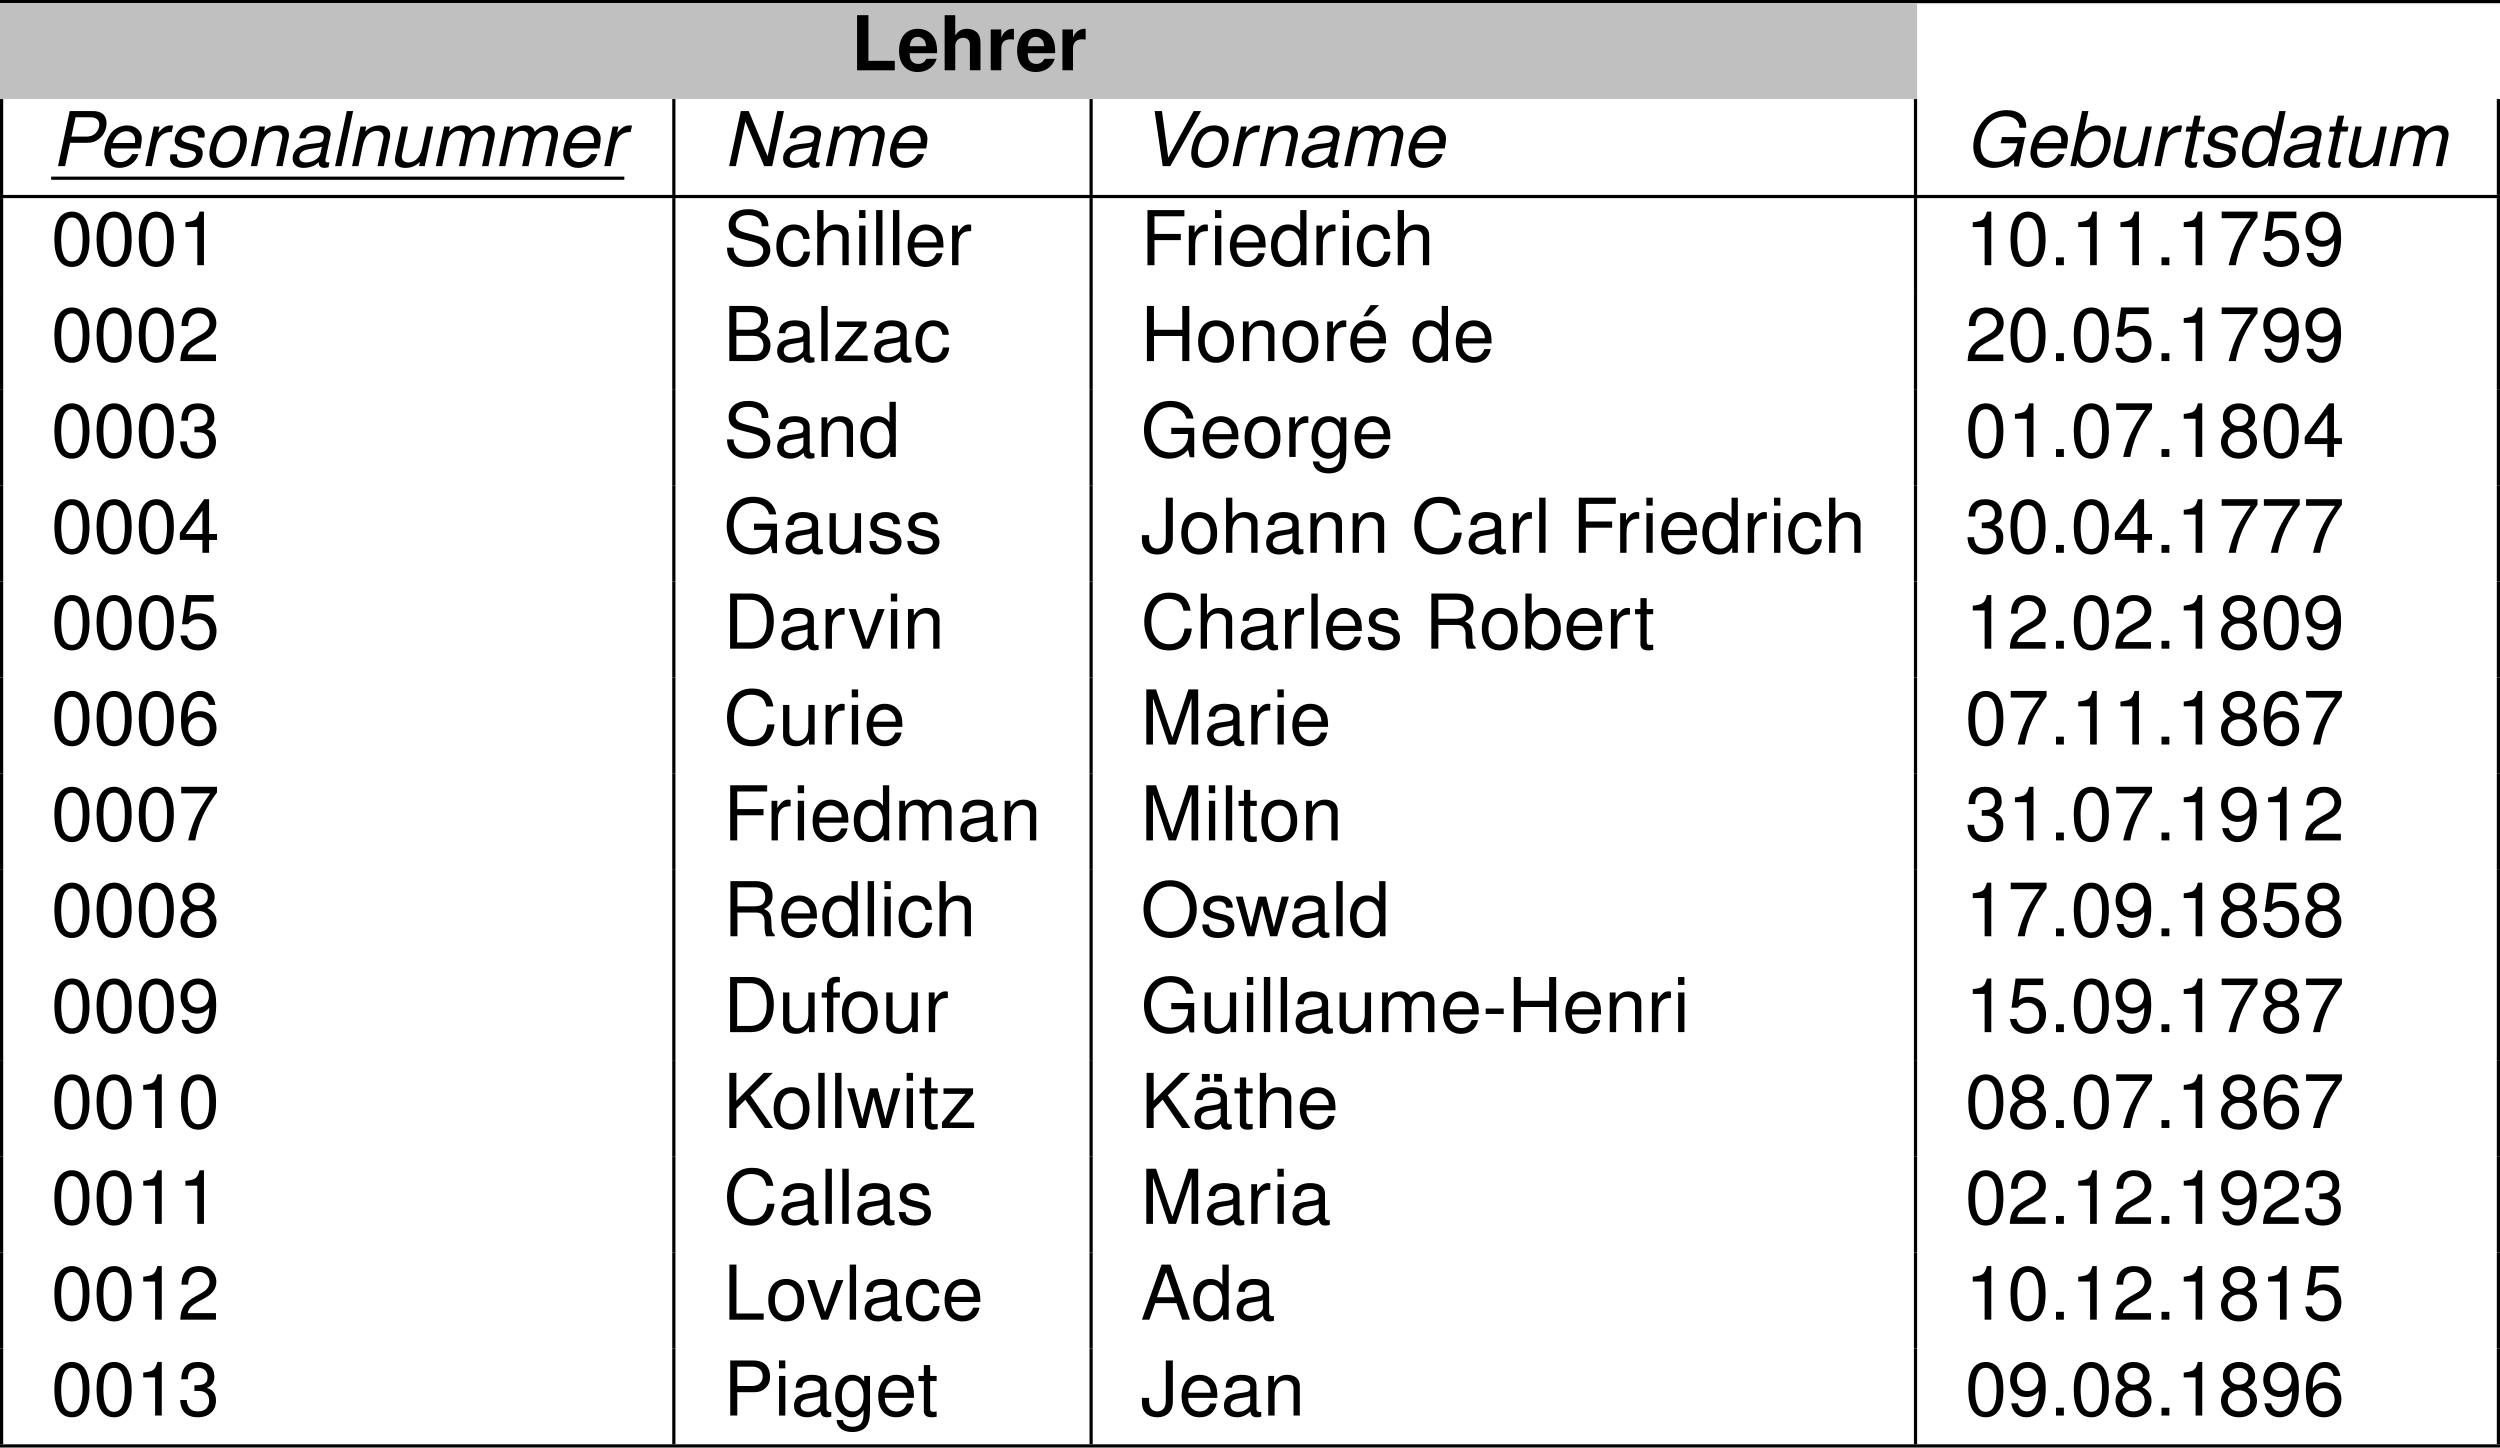 <?xml version='1.0' encoding='UTF-8'?>
<!-- This file was generated by dvisvgm 3.2.2 -->
<svg version='1.1' xmlns='http://www.w3.org/2000/svg' xmlns:xlink='http://www.w3.org/1999/xlink' width='311.782pt' height='180.523pt' viewBox='-72 -72 311.782 180.523'>
<defs>
<path id='g3-76' d='M2.169-6.874H.754V0H5.459V-1.179H2.169V-6.874Z'/>
<path id='g3-101' d='M4.941-2.131C4.95-2.244 4.95-2.291 4.95-2.357C4.95-2.866 4.875-3.338 4.752-3.696C4.413-4.62 3.592-5.177 2.565-5.177C1.103-5.177 .207-4.121 .207-2.414C.207-.783 1.094 .217 2.536 .217C3.677 .217 4.601-.434 4.894-1.433H3.592C3.432-1.028 3.064-.792 2.584-.792C2.206-.792 1.905-.952 1.716-1.235C1.594-1.424 1.546-1.65 1.528-2.131H4.941ZM1.546-3.008C1.631-3.781 1.961-4.168 2.546-4.168C2.876-4.168 3.178-4.007 3.366-3.743C3.489-3.555 3.545-3.357 3.574-3.008H1.546Z'/>
<path id='g3-104' d='M.632-6.874V0H1.952V-3.055C1.952-3.64 2.376-4.055 2.97-4.055C3.253-4.055 3.479-3.951 3.63-3.743C3.743-3.574 3.781-3.442 3.781-3.112V0H5.101V-3.413C5.101-4.045 4.931-4.498 4.583-4.79C4.29-5.035 3.866-5.177 3.442-5.177C2.791-5.177 2.32-4.913 1.952-4.356V-6.874H.632Z'/>
<path id='g3-114' d='M.594-5.092V0H1.914V-2.706C1.914-3.479 2.301-3.866 3.074-3.866C3.215-3.866 3.31-3.857 3.489-3.828V-5.167C3.413-5.177 3.366-5.177 3.328-5.177C2.725-5.177 2.197-4.781 1.914-4.092V-5.092H.594Z'/>
<path id='g1-71' d='M7.477-3.63H4.611L4.441-2.857H6.534L6.478-2.612C6.336-1.99 6.063-1.556 5.582-1.16C5.073-.745 4.526-.547 3.875-.547C3.178-.547 2.574-.811 2.282-1.245C2.065-1.575 1.933-2.074 1.933-2.612C1.933-3.442 2.263-4.413 2.763-5.073C3.338-5.818 4.149-6.223 5.063-6.223C5.639-6.223 6.11-6.053 6.421-5.723C6.666-5.478 6.761-5.224 6.77-4.79H7.628V-4.856V-4.894V-4.95C7.628-6.204 6.714-6.987 5.233-6.987C4.139-6.987 3.215-6.61 2.48-5.874C1.575-4.969 1.028-3.687 1.028-2.461C1.028-1.575 1.348-.764 1.876-.339C2.31 .019 2.923 .217 3.564 .217C4.177 .217 4.828 .047 5.337-.245C5.563-.377 5.742-.509 6.101-.811L6.138 .038H6.695L7.477-3.63Z'/>
<path id='g1-78' d='M7.553-6.874H6.714L5.516-1.235L3.159-6.874H2.178L.717 0H1.556L2.744-5.573L5.092 0H6.091L7.553-6.874Z'/>
<path id='g1-80' d='M2.367-2.914H4.517C5.111-2.914 5.554-3.064 5.978-3.404C6.572-3.875 6.912-4.592 6.912-5.356C6.912-6.355 6.318-6.874 5.167-6.874H2.32L.858 0H1.744L2.367-2.914ZM2.527-3.687L3.046-6.101H4.875C5.61-6.101 6.006-5.78 6.006-5.186C6.006-4.856 5.893-4.545 5.676-4.262C5.365-3.866 4.96-3.687 4.356-3.687H2.527Z'/>
<path id='g1-86' d='M3.696 0L7.543-6.874H6.61L3.442-1.056L2.659-6.874H1.744L2.753 0H3.696Z'/>
<path id='g1-97' d='M5.205-.481C5.12-.462 5.082-.462 5.045-.462C4.799-.462 4.686-.547 4.686-.735C4.686-.773 4.686-.801 4.696-.83L5.299-3.668C5.356-3.923 5.356-3.923 5.356-4.017C5.356-4.658 4.705-5.082 3.715-5.082C2.404-5.082 1.603-4.526 1.424-3.479H2.216C2.301-3.743 2.367-3.875 2.499-4.007C2.706-4.215 3.102-4.356 3.508-4.356C4.073-4.356 4.507-4.102 4.507-3.753C4.507-3.715 4.498-3.649 4.488-3.574L4.46-3.404C4.375-3.017 4.196-2.914 3.508-2.848C2.244-2.734 1.848-2.64 1.386-2.348C.896-2.037 .613-1.537 .613-.99C.613-.236 1.122 .217 1.971 .217C2.301 .217 2.697 .151 3.036 .028C3.338-.075 3.479-.17 3.866-.509V-.443V-.405C3.866-.019 4.13 .217 4.583 .217C4.686 .217 4.715 .217 4.95 .16C4.969 .151 5.026 .141 5.082 .132L5.205-.481ZM4.064-1.546C3.941-.962 3.112-.462 2.282-.462C1.744-.462 1.443-.688 1.443-1.084C1.443-1.396 1.622-1.707 1.905-1.876C2.131-2.018 2.414-2.093 2.876-2.159C3.762-2.282 3.838-2.291 4.253-2.433L4.064-1.546Z'/>
<path id='g1-98' d='M1.971-6.874L.509 0H1.216L1.377-.735C1.499-.443 1.584-.311 1.726-.17C1.971 .075 2.357 .217 2.772 .217C3.404 .217 4.073-.075 4.498-.519C5.129-1.188 5.544-2.263 5.544-3.234C5.544-4.29 4.828-5.082 3.875-5.082C3.498-5.082 3.074-4.969 2.791-4.799C2.631-4.696 2.508-4.592 2.216-4.281L2.763-6.874H1.971ZM3.611-4.356C4.3-4.356 4.715-3.866 4.715-3.055C4.715-2.518 4.554-1.914 4.281-1.462C3.894-.82 3.404-.509 2.791-.509C2.15-.509 1.744-.981 1.744-1.726C1.744-2.31 1.914-2.951 2.178-3.404C2.546-4.026 3.046-4.356 3.611-4.356Z'/>
<path id='g1-100' d='M6.129-6.874H5.337L4.771-4.224C4.469-4.837 4.092-5.082 3.423-5.082C1.858-5.082 .688-3.592 .688-1.603C.688-.5 1.32 .217 2.301 .217C2.706 .217 3.14 .085 3.517-.141C3.8-.311 3.923-.453 4.055-.717L3.904 0H4.667L6.129-6.874ZM3.347-4.356C4.045-4.356 4.46-3.885 4.46-3.083C4.46-2.527 4.309-1.952 4.026-1.462C3.658-.83 3.196-.509 2.621-.509C1.924-.509 1.518-.981 1.518-1.792C1.518-2.32 1.678-2.923 1.933-3.404C2.291-4.055 2.744-4.356 3.347-4.356Z'/>
<path id='g1-101' d='M5.309-2.206L5.337-2.367C5.422-2.819 5.469-3.215 5.469-3.47C5.469-4.375 4.686-5.082 3.668-5.082C2.848-5.082 2.056-4.696 1.584-4.064C1.141-3.47 .792-2.395 .792-1.631C.792-1.122 1.009-.603 1.377-.255C1.707 .066 2.122 .217 2.659 .217C3.791 .217 4.762-.481 5.054-1.499H4.262C3.923-.849 3.423-.509 2.791-.509C2.046-.509 1.622-.971 1.622-1.773C1.622-1.971 1.631-2.065 1.669-2.206H5.309ZM1.839-2.885C2.084-3.753 2.782-4.356 3.545-4.356C4.215-4.356 4.639-3.904 4.639-3.196C4.639-3.102 4.63-3.036 4.611-2.885H1.839Z'/>
<path id='g1-108' d='M2.895-6.874H2.103L.641 0H1.433L2.895-6.874Z'/>
<path id='g1-109' d='M1.716-4.941L.669 0H1.462L2.122-3.102C2.272-3.819 2.914-4.403 3.545-4.403C4.007-4.403 4.319-4.139 4.319-3.753C4.319-3.649 4.309-3.526 4.281-3.404L3.555 0H4.347L5.007-3.102C5.158-3.838 5.808-4.403 6.487-4.403C6.93-4.403 7.204-4.13 7.204-3.677C7.204-3.536 7.204-3.536 7.119-3.215L6.44 0H7.232L7.977-3.517C8.005-3.621 8.034-3.932 8.034-4.036C8.034-4.281 7.92-4.545 7.732-4.762C7.524-4.988 7.27-5.082 6.836-5.082C6.223-5.082 5.686-4.837 5.129-4.3C4.979-4.828 4.611-5.082 3.989-5.082C3.347-5.082 2.914-4.894 2.31-4.328L2.433-4.941H1.716Z'/>
<path id='g1-110' d='M1.707-4.941L.66 0H1.452L2.027-2.725C2.254-3.762 2.914-4.403 3.762-4.403C4.234-4.403 4.583-4.073 4.583-3.64C4.583-3.583 4.564-3.442 4.526-3.291L3.828 0H4.62L5.375-3.545C5.403-3.668 5.412-3.781 5.412-3.904C5.412-4.62 4.913-5.082 4.13-5.082C3.413-5.082 2.791-4.828 2.301-4.328L2.423-4.941H1.707Z'/>
<path id='g1-111' d='M3.621-5.082C2.744-5.082 1.971-4.686 1.49-3.989C1.065-3.385 .754-2.348 .754-1.546C.754-.5 1.48 .217 2.536 .217C3.442 .217 4.158-.151 4.686-.877C5.12-1.471 5.431-2.499 5.431-3.319C5.431-3.819 5.243-4.3 4.913-4.62C4.592-4.931 4.168-5.082 3.621-5.082ZM3.498-4.356C4.196-4.356 4.601-3.904 4.601-3.14C4.601-2.584 4.441-1.971 4.187-1.499C3.828-.849 3.319-.509 2.668-.509C1.999-.509 1.584-.981 1.584-1.735C1.584-2.272 1.744-2.895 1.999-3.366C2.348-4.007 2.876-4.356 3.498-4.356Z'/>
<path id='g1-114' d='M1.697-4.941L.651 0H1.443L1.99-2.565C2.235-3.715 2.904-4.29 3.941-4.253L4.111-5.054C3.989-5.073 3.913-5.082 3.809-5.082C3.262-5.082 2.838-4.837 2.254-4.168L2.414-4.941H1.697Z'/>
<path id='g1-115' d='M4.847-3.564C4.894-3.762 4.903-3.847 4.903-3.97C4.903-4.63 4.271-5.082 3.357-5.082C2.687-5.082 2.112-4.884 1.726-4.517C1.386-4.187 1.16-3.696 1.16-3.253C1.16-2.678 1.49-2.404 2.461-2.15L3.159-1.971C3.47-1.886 3.611-1.829 3.696-1.726C3.762-1.641 3.819-1.499 3.819-1.414C3.819-1.245 3.668-.952 3.517-.83C3.281-.632 2.876-.509 2.47-.509C1.82-.509 1.452-.764 1.452-1.235C1.452-1.292 1.462-1.377 1.471-1.471H.632C.585-1.254 .575-1.141 .575-.99C.575-.236 1.235 .217 2.329 .217C3.734 .217 4.649-.509 4.649-1.631C4.649-2.206 4.337-2.508 3.508-2.716L2.791-2.895C2.263-3.027 1.99-3.215 1.99-3.46C1.99-3.649 2.103-3.885 2.272-4.045C2.499-4.262 2.782-4.356 3.196-4.356C3.753-4.356 4.064-4.139 4.064-3.772C4.064-3.706 4.064-3.64 4.055-3.564H4.847Z'/>
<path id='g1-116' d='M3.451-4.941H2.612L2.904-6.299H2.112L1.82-4.941H1.15L1.018-4.309H1.688L.943-.82C.924-.726 .915-.622 .915-.528C.915-.066 1.235 .217 1.754 .217C1.942 .217 2.235 .189 2.367 .151L2.518-.537C2.225-.471 2.178-.462 2.065-.462C1.858-.462 1.726-.566 1.726-.717C1.726-.745 1.735-.792 1.744-.849L2.48-4.309H3.319L3.451-4.941Z'/>
<path id='g1-117' d='M4.554 0L5.601-4.941H4.809L4.215-2.14C3.998-1.122 3.328-.462 2.527-.462C2.018-.462 1.688-.745 1.688-1.188C1.688-1.264 1.697-1.348 1.716-1.443L2.461-4.941H1.669L.858-1.131C.839-1.037 .83-.933 .83-.811C.83-.17 1.32 .217 2.131 .217C2.866 .217 3.404-.009 3.951-.537L3.838 0H4.554Z'/>
<path id='g5-45' d='M2.678-2.942H.434V-2.263H2.678V-2.942Z'/>
<path id='g5-46' d='M1.801-.981H.82V0H1.801V-.981Z'/>
<path id='g5-48' d='M2.593-6.685C1.971-6.685 1.405-6.412 1.056-5.95C.622-5.365 .405-4.469 .405-3.234C.405-.981 1.16 .217 2.593 .217C4.007 .217 4.781-.981 4.781-3.178C4.781-4.479 4.573-5.346 4.13-5.95C3.781-6.421 3.225-6.685 2.593-6.685ZM2.593-5.95C3.489-5.95 3.932-5.045 3.932-3.253C3.932-1.358 3.498-.471 2.574-.471C1.697-.471 1.254-1.396 1.254-3.225S1.697-5.95 2.593-5.95Z'/>
<path id='g5-49' d='M2.442-4.762V0H3.272V-6.685H2.725C2.433-5.657 2.244-5.516 .962-5.356V-4.762H2.442Z'/>
<path id='g5-50' d='M4.771-.82H1.254C1.339-1.367 1.641-1.716 2.461-2.197L3.404-2.706C4.337-3.215 4.818-3.904 4.818-4.724C4.818-5.28 4.592-5.799 4.196-6.157S3.31-6.685 2.678-6.685C1.829-6.685 1.197-6.384 .83-5.818C.594-5.459 .49-5.045 .471-4.366H1.301C1.33-4.818 1.386-5.092 1.499-5.309C1.716-5.714 2.15-5.959 2.65-5.959C3.404-5.959 3.97-5.422 3.97-4.705C3.97-4.177 3.658-3.725 3.064-3.385L2.197-2.895C.801-2.103 .396-1.471 .321 0H4.771V-.82Z'/>
<path id='g5-51' d='M2.084-3.064H2.188L2.536-3.074C3.451-3.074 3.923-2.659 3.923-1.858C3.923-1.018 3.404-.519 2.536-.519C1.631-.519 1.188-.971 1.131-1.942H.302C.339-1.405 .434-1.056 .594-.754C.933-.113 1.594 .217 2.508 .217C3.885 .217 4.771-.603 4.771-1.867C4.771-2.716 4.441-3.187 3.64-3.46C4.262-3.706 4.573-4.177 4.573-4.847C4.573-5.997 3.809-6.685 2.536-6.685C1.188-6.685 .471-5.95 .443-4.526H1.273C1.282-4.931 1.32-5.158 1.424-5.365C1.612-5.733 2.027-5.959 2.546-5.959C3.281-5.959 3.725-5.525 3.725-4.818C3.725-4.347 3.555-4.064 3.187-3.913C2.961-3.819 2.668-3.781 2.084-3.772V-3.064Z'/>
<path id='g5-52' d='M3.083-1.603V0H3.913V-1.603H4.903V-2.348H3.913V-6.685H3.3L.264-2.48V-1.603H3.083ZM3.083-2.348H.99L3.083-5.271V-2.348Z'/>
<path id='g5-53' d='M4.488-6.685H1.037L.537-3.046H1.301C1.688-3.508 2.008-3.668 2.527-3.668C3.423-3.668 3.989-3.055 3.989-2.065C3.989-1.103 3.432-.519 2.527-.519C1.801-.519 1.358-.886 1.16-1.641H.33C.443-1.094 .537-.83 .735-.585C1.113-.075 1.792 .217 2.546 .217C3.894 .217 4.837-.764 4.837-2.178C4.837-3.498 3.96-4.403 2.678-4.403C2.206-4.403 1.829-4.281 1.443-3.998L1.707-5.865H4.488V-6.685Z'/>
<path id='g5-54' d='M4.696-4.941C4.535-6.035 3.819-6.685 2.8-6.685C2.065-6.685 1.405-6.327 1.009-5.733C.594-5.082 .405-4.262 .405-3.046C.405-1.924 .575-1.207 .971-.613C1.33-.075 1.914 .217 2.65 .217C3.923 .217 4.837-.726 4.837-2.037C4.837-3.281 3.989-4.158 2.791-4.158C2.131-4.158 1.612-3.904 1.254-3.413C1.264-5.045 1.792-5.95 2.744-5.95C3.328-5.95 3.734-5.582 3.866-4.941H4.696ZM2.687-3.423C3.489-3.423 3.989-2.866 3.989-1.971C3.989-1.131 3.423-.519 2.659-.519C1.886-.519 1.301-1.16 1.301-2.018C1.301-2.848 1.867-3.423 2.687-3.423Z'/>
<path id='g5-55' d='M4.903-6.685H.434V-5.865H4.045C2.452-3.592 1.801-2.197 1.301 0H2.188C2.555-2.14 3.394-3.979 4.903-5.987V-6.685Z'/>
<path id='g5-56' d='M3.687-3.517C4.375-3.932 4.601-4.271 4.601-4.903C4.601-5.95 3.781-6.685 2.593-6.685C1.414-6.685 .585-5.95 .585-4.903C.585-4.281 .811-3.941 1.49-3.517C.726-3.149 .349-2.593 .349-1.858C.349-.632 1.273 .217 2.593 .217S4.837-.632 4.837-1.848C4.837-2.593 4.46-3.149 3.687-3.517ZM2.593-5.95C3.3-5.95 3.753-5.535 3.753-4.884C3.753-4.262 3.291-3.847 2.593-3.847S1.433-4.262 1.433-4.894C1.433-5.535 1.895-5.95 2.593-5.95ZM2.593-3.149C3.423-3.149 3.989-2.621 3.989-1.839C3.989-1.047 3.423-.519 2.574-.519C1.763-.519 1.197-1.056 1.197-1.839S1.763-3.149 2.593-3.149Z'/>
<path id='g5-57' d='M.5-1.528C.66-.434 1.377 .217 2.395 .217C3.13 .217 3.8-.141 4.187-.735C4.611-1.386 4.799-2.206 4.799-3.423C4.799-4.545 4.63-5.261 4.234-5.855C3.866-6.393 3.281-6.685 2.546-6.685C1.273-6.685 .358-5.742 .358-4.432C.358-3.187 1.207-2.31 2.414-2.31C3.046-2.31 3.508-2.536 3.941-3.055C3.932-1.424 3.404-.519 2.452-.519C1.867-.519 1.462-.886 1.33-1.528H.5ZM2.536-5.959C3.31-5.959 3.894-5.318 3.894-4.451C3.894-3.63 3.319-3.046 2.508-3.046C1.707-3.046 1.207-3.602 1.207-4.498C1.207-5.346 1.773-5.959 2.536-5.959Z'/>
<path id='g5-65' d='M4.469-2.065L5.177 0H6.157L3.743-6.874H2.612L.16 0H1.094L1.82-2.065H4.469ZM4.224-2.8H2.037L3.168-5.931L4.224-2.8Z'/>
<path id='g5-66' d='M.745 0H3.847C4.498 0 4.979-.179 5.346-.575C5.686-.933 5.874-1.424 5.874-1.961C5.874-2.791 5.497-3.291 4.62-3.63C5.243-3.923 5.573-4.432 5.573-5.129C5.573-5.629 5.384-6.072 5.026-6.393C4.667-6.723 4.196-6.874 3.536-6.874H.745V0ZM1.622-3.913V-6.101H3.319C3.809-6.101 4.083-6.035 4.319-5.855C4.564-5.667 4.696-5.384 4.696-5.007C4.696-4.639 4.564-4.347 4.319-4.158C4.083-3.979 3.809-3.913 3.319-3.913H1.622ZM1.622-.773V-3.14H3.762C4.187-3.14 4.469-3.036 4.677-2.81C4.884-2.593 4.997-2.291 4.997-1.952C4.997-1.622 4.884-1.32 4.677-1.103C4.469-.877 4.187-.773 3.762-.773H1.622Z'/>
<path id='g5-67' d='M6.242-4.743C5.969-6.252 5.101-6.987 3.592-6.987C2.668-6.987 1.924-6.695 1.414-6.129C.792-5.45 .453-4.469 .453-3.357C.453-2.225 .801-1.254 1.452-.585C1.98-.038 2.659 .217 3.555 .217C5.233 .217 6.176-.688 6.384-2.508H5.478C5.403-2.037 5.309-1.716 5.167-1.443C4.884-.877 4.3-.556 3.564-.556C2.197-.556 1.33-1.65 1.33-3.366C1.33-5.129 2.159-6.214 3.489-6.214C4.045-6.214 4.564-6.044 4.847-5.78C5.101-5.544 5.243-5.252 5.346-4.743H6.242Z'/>
<path id='g5-68' d='M.839 0H3.489C5.224 0 6.289-1.301 6.289-3.442C6.289-5.573 5.233-6.874 3.489-6.874H.839V0ZM1.716-.773V-6.101H3.338C4.696-6.101 5.412-5.186 5.412-3.432C5.412-1.697 4.696-.773 3.338-.773H1.716Z'/>
<path id='g5-70' d='M1.726-3.13H5.007V-3.904H1.726V-6.101H5.459V-6.874H.849V0H1.726V-3.13Z'/>
<path id='g5-71' d='M6.685-3.63H3.819V-2.857H5.912V-2.668C5.912-1.443 5.007-.556 3.753-.556C3.055-.556 2.423-.811 2.018-1.254C1.565-1.744 1.292-2.565 1.292-3.413C1.292-5.101 2.254-6.214 3.706-6.214C4.752-6.214 5.507-5.676 5.695-4.79H6.591C6.346-6.186 5.29-6.987 3.715-6.987C2.876-6.987 2.197-6.77 1.66-6.327C.867-5.667 .415-4.601 .415-3.366C.415-1.254 1.707 .217 3.564 .217C4.498 .217 5.243-.132 5.912-.877L6.129 .038H6.685V-3.63Z'/>
<path id='g5-72' d='M5.195-3.13V0H6.072V-6.874H5.195V-3.904H1.66V-6.874H.783V0H1.669V-3.13H5.195Z'/>
<path id='g5-74' d='M3.14-6.874V-2.037C3.14-1.49 3.083-1.179 2.923-.943C2.753-.679 2.433-.519 2.084-.519C1.424-.519 1.056-.962 1.056-1.763V-2.206H.16V-1.603C.16-.49 .896 .217 2.074 .217C3.272 .217 4.017-.528 4.017-1.716V-6.874H3.14Z'/>
<path id='g5-75' d='M1.622-2.404L2.744-3.526L5.167 0H6.204L3.376-4.073L6.176-6.874H5.045L1.622-3.394V-6.874H.745V0H1.622V-2.404Z'/>
<path id='g5-76' d='M1.631-6.874H.754V0H5.026V-.773H1.631V-6.874Z'/>
<path id='g5-77' d='M4.413 0L6.346-5.761V0H7.176V-6.874H5.959L3.96-.886L1.924-6.874H.707V0H1.537V-5.761L3.489 0H4.413Z'/>
<path id='g5-79' d='M3.668-6.987C1.697-6.987 .358-5.535 .358-3.385S1.697 .217 3.677 .217C4.507 .217 5.252-.038 5.808-.509C6.553-1.141 6.996-2.206 6.996-3.328C6.996-5.544 5.686-6.987 3.668-6.987ZM3.668-6.214C5.158-6.214 6.119-5.082 6.119-3.347C6.119-1.688 5.129-.556 3.677-.556C2.216-.556 1.235-1.688 1.235-3.385S2.216-6.214 3.668-6.214Z'/>
<path id='g5-80' d='M1.735-2.914H3.894C4.432-2.914 4.856-3.074 5.224-3.404C5.639-3.781 5.818-4.224 5.818-4.856C5.818-6.148 5.054-6.874 3.696-6.874H.858V0H1.735V-2.914ZM1.735-3.687V-6.101H3.564C4.403-6.101 4.903-5.648 4.903-4.894S4.403-3.687 3.564-3.687H1.735Z'/>
<path id='g5-82' d='M1.754-2.961H4.017C4.799-2.961 5.148-2.584 5.148-1.735L5.139-1.122C5.139-.698 5.214-.283 5.337 0H6.402V-.217C6.072-.443 6.006-.688 5.987-1.603C5.978-2.734 5.799-3.074 5.054-3.394C5.827-3.772 6.138-4.253 6.138-5.035C6.138-6.223 5.393-6.874 4.045-6.874H.877V0H1.754V-2.961ZM1.754-3.734V-6.101H3.875C4.366-6.101 4.649-6.025 4.865-5.837C5.101-5.639 5.224-5.327 5.224-4.913C5.224-4.102 4.809-3.734 3.875-3.734H1.754Z'/>
<path id='g5-83' d='M5.62-4.856C5.61-6.204 4.686-6.987 3.102-6.987C1.594-6.987 .66-6.214 .66-4.969C.66-4.13 1.103-3.602 2.008-3.366L3.715-2.914C4.583-2.687 4.979-2.338 4.979-1.801C4.979-1.433 4.781-1.056 4.488-.849C4.215-.66 3.781-.556 3.225-.556C2.48-.556 1.971-.735 1.641-1.131C1.386-1.433 1.273-1.763 1.282-2.188H.453C.462-1.556 .585-1.141 .858-.764C1.33-.123 2.122 .217 3.168 .217C3.989 .217 4.658 .028 5.101-.311C5.563-.679 5.855-1.292 5.855-1.886C5.855-2.734 5.327-3.357 4.394-3.611L2.668-4.073C1.839-4.3 1.537-4.564 1.537-5.092C1.537-5.789 2.15-6.252 3.074-6.252C4.168-6.252 4.781-5.752 4.79-4.856H5.62Z'/>
<path id='g5-97' d='M5.045-.462C4.96-.443 4.922-.443 4.875-.443C4.601-.443 4.451-.585 4.451-.83V-3.734C4.451-4.611 3.809-5.082 2.593-5.082C1.876-5.082 1.282-4.875 .952-4.507C.726-4.253 .632-3.97 .613-3.479H1.405C1.471-4.083 1.829-4.356 2.565-4.356C3.272-4.356 3.668-4.092 3.668-3.621V-3.413C3.668-3.083 3.47-2.942 2.848-2.866C1.735-2.725 1.565-2.687 1.264-2.565C.688-2.329 .396-1.886 .396-1.245C.396-.349 1.018 .217 2.018 .217C2.64 .217 3.14 0 3.696-.509C3.753-.009 3.998 .217 4.507 .217C4.667 .217 4.79 .198 5.045 .132V-.462ZM3.668-1.556C3.668-1.292 3.592-1.131 3.357-.915C3.036-.622 2.65-.471 2.188-.471C1.575-.471 1.216-.764 1.216-1.264C1.216-1.782 1.565-2.046 2.404-2.169C3.234-2.282 3.404-2.32 3.668-2.442V-1.556Z'/>
<path id='g5-98' d='M.509-6.874V0H1.216V-.632C1.594-.057 2.093 .217 2.782 .217C4.083 .217 4.931-.849 4.931-2.489C4.931-4.092 4.121-5.082 2.819-5.082C2.14-5.082 1.66-4.828 1.292-4.271V-6.874H.509ZM2.668-4.347C3.545-4.347 4.111-3.583 4.111-2.404C4.111-1.282 3.526-.519 2.668-.519C1.839-.519 1.292-1.273 1.292-2.433S1.839-4.347 2.668-4.347Z'/>
<path id='g5-99' d='M4.441-3.281C4.403-3.762 4.3-4.073 4.111-4.347C3.772-4.809 3.178-5.082 2.489-5.082C1.16-5.082 .292-4.026 .292-2.386C.292-.792 1.141 .217 2.48 .217C3.658 .217 4.403-.49 4.498-1.697H3.706C3.574-.905 3.168-.509 2.499-.509C1.631-.509 1.113-1.216 1.113-2.386C1.113-3.621 1.622-4.356 2.48-4.356C3.14-4.356 3.555-3.97 3.649-3.281H4.441Z'/>
<path id='g5-100' d='M4.667-6.874H3.885V-4.319C3.555-4.818 3.027-5.082 2.367-5.082C1.084-5.082 .245-4.055 .245-2.48C.245-.811 1.065 .217 2.395 .217C3.074 .217 3.545-.038 3.97-.651V0H4.667V-6.874ZM2.499-4.347C3.347-4.347 3.885-3.592 3.885-2.414C3.885-1.273 3.338-.519 2.508-.519C1.641-.519 1.065-1.282 1.065-2.433S1.641-4.347 2.499-4.347Z'/>
<path id='g5-101' d='M4.837-2.206C4.837-2.961 4.781-3.413 4.639-3.781C4.319-4.592 3.564-5.082 2.64-5.082C1.264-5.082 .377-4.026 .377-2.404S1.235 .217 2.621 .217C3.753 .217 4.535-.424 4.733-1.499H3.941C3.725-.849 3.281-.509 2.65-.509C2.15-.509 1.726-.735 1.462-1.15C1.273-1.433 1.207-1.716 1.197-2.206H4.837ZM1.216-2.848C1.282-3.762 1.839-4.356 2.631-4.356C3.404-4.356 3.998-3.715 3.998-2.904C3.998-2.885 3.998-2.866 3.989-2.848H1.216Z'/>
<path id='g5-102' d='M2.433-4.941H1.612V-5.714C1.612-6.044 1.801-6.214 2.159-6.214C2.225-6.214 2.254-6.214 2.433-6.204V-6.855C2.254-6.893 2.15-6.902 1.99-6.902C1.264-6.902 .83-6.487 .83-5.78V-4.941H.17V-4.3H.83V0H1.612V-4.3H2.433V-4.941Z'/>
<path id='g5-103' d='M3.885-4.941V-4.224C3.489-4.809 3.008-5.082 2.376-5.082C1.122-5.082 .273-3.989 .273-2.386C.273-1.575 .49-.915 .896-.443C1.264-.028 1.792 .217 2.31 .217C2.932 .217 3.366-.047 3.809-.669V-.415C3.809 .255 3.725 .66 3.526 .933C3.319 1.226 2.914 1.396 2.433 1.396C2.074 1.396 1.754 1.301 1.537 1.131C1.358 .99 1.282 .858 1.235 .566H.434C.519 1.499 1.245 2.056 2.404 2.056C3.14 2.056 3.772 1.82 4.092 1.424C4.469 .971 4.611 .349 4.611-.811V-4.941H3.885ZM2.461-4.356C3.31-4.356 3.809-3.64 3.809-2.404C3.809-1.226 3.3-.509 2.47-.509C1.612-.509 1.094-1.235 1.094-2.433C1.094-3.621 1.622-4.356 2.461-4.356Z'/>
<path id='g5-104' d='M.66-6.874V0H1.443V-2.725C1.443-3.734 1.971-4.394 2.782-4.394C3.036-4.394 3.291-4.309 3.479-4.168C3.706-4.007 3.8-3.772 3.8-3.423V0H4.583V-3.734C4.583-4.564 3.989-5.082 3.027-5.082C2.329-5.082 1.905-4.865 1.443-4.262V-6.874H.66Z'/>
<path id='g5-105' d='M1.414-4.941H.632V0H1.414V-4.941ZM1.414-6.874H.622V-5.884H1.414V-6.874Z'/>
<path id='g5-108' d='M1.433-6.874H.641V0H1.433V-6.874Z'/>
<path id='g5-109' d='M.66-4.941V0H1.452V-3.102C1.452-3.819 1.971-4.394 2.612-4.394C3.196-4.394 3.526-4.036 3.526-3.404V0H4.319V-3.102C4.319-3.819 4.837-4.394 5.478-4.394C6.053-4.394 6.393-4.026 6.393-3.404V0H7.185V-3.706C7.185-4.592 6.676-5.082 5.752-5.082C5.092-5.082 4.696-4.884 4.234-4.328C3.941-4.856 3.545-5.082 2.904-5.082C2.244-5.082 1.81-4.837 1.386-4.243V-4.941H.66Z'/>
<path id='g5-110' d='M.66-4.941V0H1.452V-2.725C1.452-3.734 1.98-4.394 2.791-4.394C3.413-4.394 3.809-4.017 3.809-3.423V0H4.592V-3.734C4.592-4.554 3.979-5.082 3.027-5.082C2.291-5.082 1.82-4.799 1.386-4.111V-4.941H.66Z'/>
<path id='g5-111' d='M2.565-5.082C1.179-5.082 .339-4.092 .339-2.433S1.169 .217 2.574 .217C3.96 .217 4.809-.773 4.809-2.395C4.809-4.102 3.989-5.082 2.565-5.082ZM2.574-4.356C3.46-4.356 3.989-3.63 3.989-2.404C3.989-1.245 3.442-.509 2.574-.509C1.697-.509 1.16-1.235 1.16-2.433C1.16-3.621 1.697-4.356 2.574-4.356Z'/>
<path id='g5-114' d='M.651-4.941V0H1.443V-2.565C1.443-3.272 1.622-3.734 1.999-4.007C2.244-4.187 2.48-4.243 3.027-4.253V-5.054C2.895-5.073 2.829-5.082 2.725-5.082C2.216-5.082 1.829-4.781 1.377-4.045V-4.941H.651Z'/>
<path id='g5-115' d='M4.13-3.564C4.121-4.535 3.479-5.082 2.338-5.082C1.188-5.082 .443-4.488 .443-3.574C.443-2.8 .839-2.433 2.008-2.15L2.744-1.971C3.291-1.839 3.508-1.641 3.508-1.282C3.508-.82 3.046-.509 2.357-.509C1.933-.509 1.575-.632 1.377-.839C1.254-.981 1.197-1.122 1.15-1.471H.321C.358-.33 .999 .217 2.291 .217C3.536 .217 4.328-.396 4.328-1.348C4.328-2.084 3.913-2.489 2.932-2.725L2.178-2.904C1.537-3.055 1.264-3.262 1.264-3.611C1.264-4.064 1.669-4.356 2.31-4.356C2.942-4.356 3.281-4.083 3.3-3.564H4.13Z'/>
<path id='g5-116' d='M2.395-4.941H1.584V-6.299H.801V-4.941H.132V-4.3H.801V-.566C.801-.066 1.141 .217 1.754 .217C1.942 .217 2.131 .198 2.395 .151V-.509C2.291-.481 2.169-.471 2.018-.471C1.678-.471 1.584-.566 1.584-.915V-4.3H2.395V-4.941Z'/>
<path id='g5-117' d='M4.545 0V-4.941H3.762V-2.14C3.762-1.131 3.234-.471 2.414-.471C1.792-.471 1.396-.849 1.396-1.443V-4.941H.613V-1.131C.613-.311 1.226 .217 2.188 .217C2.914 .217 3.376-.038 3.838-.688V0H4.545Z'/>
<path id='g5-118' d='M2.687 0L4.583-4.941H3.696L2.301-.933L.981-4.941H.094L1.829 0H2.687Z'/>
<path id='g5-119' d='M5.224 0L6.676-4.941H5.789L4.809-1.094L3.838-4.941H2.876L1.933-1.094L.924-4.941H.057L1.49 0H2.376L3.328-3.875L4.328 0H5.224Z'/>
<path id='g5-122' d='M4.177-4.941H.49V-4.253H3.244L.292-.707V0H4.309V-.688H1.245L4.177-4.243V-4.941Z'/>
<path id='g5-228' d='M5.045-.462C4.96-.443 4.922-.443 4.875-.443C4.601-.443 4.451-.585 4.451-.83V-3.734C4.451-4.611 3.809-5.082 2.593-5.082C1.876-5.082 1.282-4.875 .952-4.507C.726-4.253 .632-3.97 .613-3.479H1.405C1.471-4.083 1.829-4.356 2.565-4.356C3.272-4.356 3.668-4.092 3.668-3.621V-3.413C3.668-3.083 3.47-2.942 2.848-2.866C1.735-2.725 1.565-2.687 1.264-2.565C.688-2.329 .396-1.886 .396-1.245C.396-.349 1.018 .217 2.018 .217C2.64 .217 3.14 0 3.696-.509C3.753-.009 3.998 .217 4.507 .217C4.667 .217 4.79 .198 5.045 .132V-.462ZM3.668-1.556C3.668-1.292 3.592-1.131 3.357-.915C3.036-.622 2.65-.471 2.188-.471C1.575-.471 1.216-.764 1.216-1.264C1.216-1.782 1.565-2.046 2.404-2.169C3.234-2.282 3.404-2.32 3.668-2.442V-1.556ZM2.301-6.742H1.32V-5.771H2.301V-6.742ZM3.828-6.742H2.848V-5.771H3.828V-6.742Z'/>
<path id='g5-233' d='M4.837-2.206C4.837-2.961 4.781-3.413 4.639-3.781C4.319-4.592 3.564-5.082 2.64-5.082C1.264-5.082 .377-4.026 .377-2.404S1.235 .217 2.621 .217C3.753 .217 4.535-.424 4.733-1.499H3.941C3.725-.849 3.281-.509 2.65-.509C2.15-.509 1.726-.735 1.462-1.15C1.273-1.433 1.207-1.716 1.197-2.206H4.837ZM1.216-2.848C1.282-3.762 1.839-4.356 2.631-4.356C3.404-4.356 3.998-3.715 3.998-2.904C3.998-2.885 3.998-2.866 3.989-2.848H1.216ZM2.904-6.978L1.999-5.582H2.565L3.97-6.978H2.904Z'/>
</defs>
<g id='page1'>
<rect x='-72' y='-72' height='.399' width='311.782'/>
<rect x='-72' y='-71.602' height='11.955' width='239.088' fill='#c0c0c0'/>
<use x='34.133' y='-63.233' xlink:href='#g3-76'/>
<use x='39.916' y='-63.233' xlink:href='#g3-101'/>
<use x='45.178' y='-63.233' xlink:href='#g3-104'/>
<use x='50.961' y='-63.233' xlink:href='#g3-114'/>
<use x='54.642' y='-63.233' xlink:href='#g3-101'/>
<use x='59.905' y='-63.233' xlink:href='#g3-114'/>
<rect x='-72' y='-59.646' height='11.955' width='.399'/>
<use x='-65.624' y='-51.278' xlink:href='#g1-80'/>
<use x='-59.784' y='-51.278' xlink:href='#g1-101'/>
<use x='-54.522' y='-51.278' xlink:href='#g1-114'/>
<use x='-51.371' y='-51.278' xlink:href='#g1-115'/>
<use x='-46.638' y='-51.278' xlink:href='#g1-111'/>
<use x='-41.376' y='-51.278' xlink:href='#g1-110'/>
<use x='-36.114' y='-51.278' xlink:href='#g1-97'/>
<use x='-30.852' y='-51.278' xlink:href='#g1-108'/>
<use x='-28.751' y='-51.278' xlink:href='#g1-110'/>
<use x='-23.583' y='-51.278' xlink:href='#g1-117'/>
<use x='-18.321' y='-51.278' xlink:href='#g1-109'/>
<use x='-10.437' y='-51.278' xlink:href='#g1-109'/>
<use x='-2.553' y='-51.278' xlink:href='#g1-101'/>
<use x='2.709' y='-51.278' xlink:href='#g1-114'/>
<rect x='-65.624' y='-49.974' height='.398' width='71.485'/>
<rect x='11.838' y='-59.646' height='11.955' width='.399'/>
<use x='18.214' y='-51.278' xlink:href='#g1-78'/>
<use x='25.048' y='-51.278' xlink:href='#g1-97'/>
<use x='30.31' y='-51.278' xlink:href='#g1-109'/>
<use x='38.194' y='-51.278' xlink:href='#g1-101'/>
<rect x='63.876' y='-59.646' height='11.955' width='.399'/>
<use x='70.252' y='-51.278' xlink:href='#g1-86'/>
<use x='75.808' y='-51.278' xlink:href='#g1-111'/>
<use x='81.07' y='-51.278' xlink:href='#g1-114'/>
<use x='84.458' y='-51.278' xlink:href='#g1-110'/>
<use x='89.72' y='-51.278' xlink:href='#g1-97'/>
<use x='94.982' y='-51.278' xlink:href='#g1-109'/>
<use x='102.866' y='-51.278' xlink:href='#g1-101'/>
<rect x='166.69' y='-59.646' height='11.955' width='.399'/>
<use x='173.066' y='-51.278' xlink:href='#g1-71'/>
<use x='180.429' y='-51.278' xlink:href='#g1-101'/>
<use x='185.691' y='-51.278' xlink:href='#g1-98'/>
<use x='190.764' y='-51.278' xlink:href='#g1-117'/>
<use x='196.027' y='-51.278' xlink:href='#g1-114'/>
<use x='199.557' y='-51.278' xlink:href='#g1-116'/>
<use x='202.188' y='-51.278' xlink:href='#g1-115'/>
<use x='206.92' y='-51.278' xlink:href='#g1-100'/>
<use x='212.182' y='-51.278' xlink:href='#g1-97'/>
<use x='217.444' y='-51.278' xlink:href='#g1-116'/>
<use x='220.075' y='-51.278' xlink:href='#g1-117'/>
<use x='225.338' y='-51.278' xlink:href='#g1-109'/>
<rect x='239.383' y='-59.646' height='11.955' width='.399'/>
<rect x='-72' y='-47.691' height='.399' width='311.782'/>
<rect x='-72' y='-47.293' height='11.955' width='.399'/>
<use x='-65.624' y='-38.924' xlink:href='#g5-48'/>
<use x='-60.362' y='-38.924' xlink:href='#g5-48'/>
<use x='-55.1' y='-38.924' xlink:href='#g5-48'/>
<use x='-49.837' y='-38.924' xlink:href='#g5-49'/>
<rect x='11.838' y='-47.293' height='11.955' width='.399'/>
<use x='18.214' y='-38.924' xlink:href='#g5-83'/>
<use x='24.527' y='-38.924' xlink:href='#g5-99'/>
<use x='29.259' y='-38.924' xlink:href='#g5-104'/>
<use x='34.521' y='-38.924' xlink:href='#g5-105'/>
<use x='36.623' y='-38.924' xlink:href='#g5-108'/>
<use x='38.724' y='-38.924' xlink:href='#g5-108'/>
<use x='40.825' y='-38.924' xlink:href='#g5-101'/>
<use x='46.087' y='-38.924' xlink:href='#g5-114'/>
<rect x='63.876' y='-47.293' height='11.955' width='.399'/>
<use x='70.252' y='-38.924' xlink:href='#g5-70'/>
<use x='75.609' y='-38.924' xlink:href='#g5-114'/>
<use x='78.902' y='-38.924' xlink:href='#g5-105'/>
<use x='81.004' y='-38.924' xlink:href='#g5-101'/>
<use x='86.266' y='-38.924' xlink:href='#g5-100'/>
<use x='91.528' y='-38.924' xlink:href='#g5-114'/>
<use x='94.821' y='-38.924' xlink:href='#g5-105'/>
<use x='96.923' y='-38.924' xlink:href='#g5-99'/>
<use x='101.655' y='-38.924' xlink:href='#g5-104'/>
<rect x='166.69' y='-47.293' height='11.955' width='.399'/>
<use x='173.066' y='-38.924' xlink:href='#g5-49'/>
<use x='178.328' y='-38.924' xlink:href='#g5-48'/>
<use x='183.59' y='-38.924' xlink:href='#g5-46'/>
<use x='186.221' y='-38.924' xlink:href='#g5-49'/>
<use x='191.484' y='-38.924' xlink:href='#g5-49'/>
<use x='196.746' y='-38.924' xlink:href='#g5-46'/>
<use x='199.377' y='-38.924' xlink:href='#g5-49'/>
<use x='204.639' y='-38.924' xlink:href='#g5-55'/>
<use x='209.901' y='-38.924' xlink:href='#g5-53'/>
<use x='215.163' y='-38.924' xlink:href='#g5-57'/>
<rect x='239.383' y='-47.293' height='11.955' width='.399'/>
<rect x='-72' y='-35.338' height='11.955' width='.399'/>
<use x='-65.624' y='-26.969' xlink:href='#g5-48'/>
<use x='-60.362' y='-26.969' xlink:href='#g5-48'/>
<use x='-55.1' y='-26.969' xlink:href='#g5-48'/>
<use x='-49.837' y='-26.969' xlink:href='#g5-50'/>
<rect x='11.838' y='-35.338' height='11.955' width='.399'/>
<use x='18.214' y='-26.969' xlink:href='#g5-66'/>
<use x='24.527' y='-26.969' xlink:href='#g5-97'/>
<use x='29.789' y='-26.969' xlink:href='#g5-108'/>
<use x='31.89' y='-26.969' xlink:href='#g5-122'/>
<use x='36.623' y='-26.969' xlink:href='#g5-97'/>
<use x='41.885' y='-26.969' xlink:href='#g5-99'/>
<rect x='63.876' y='-35.338' height='11.955' width='.399'/>
<use x='70.252' y='-26.969' xlink:href='#g5-72'/>
<use x='77.085' y='-26.969' xlink:href='#g5-111'/>
<use x='82.348' y='-26.969' xlink:href='#g5-110'/>
<use x='87.61' y='-26.969' xlink:href='#g5-111'/>
<use x='92.872' y='-26.969' xlink:href='#g5-114'/>
<use x='96.024' y='-26.969' xlink:href='#g5-233'/>
<use x='103.917' y='-26.969' xlink:href='#g5-100'/>
<use x='109.179' y='-26.969' xlink:href='#g5-101'/>
<rect x='166.69' y='-35.338' height='11.955' width='.399'/>
<use x='173.066' y='-26.969' xlink:href='#g5-50'/>
<use x='178.328' y='-26.969' xlink:href='#g5-48'/>
<use x='183.59' y='-26.969' xlink:href='#g5-46'/>
<use x='186.221' y='-26.969' xlink:href='#g5-48'/>
<use x='191.484' y='-26.969' xlink:href='#g5-53'/>
<use x='196.746' y='-26.969' xlink:href='#g5-46'/>
<use x='199.377' y='-26.969' xlink:href='#g5-49'/>
<use x='204.639' y='-26.969' xlink:href='#g5-55'/>
<use x='209.901' y='-26.969' xlink:href='#g5-57'/>
<use x='215.163' y='-26.969' xlink:href='#g5-57'/>
<rect x='239.383' y='-35.338' height='11.955' width='.399'/>
<rect x='-72' y='-23.382' height='11.955' width='.399'/>
<use x='-65.624' y='-15.014' xlink:href='#g5-48'/>
<use x='-60.362' y='-15.014' xlink:href='#g5-48'/>
<use x='-55.1' y='-15.014' xlink:href='#g5-48'/>
<use x='-49.837' y='-15.014' xlink:href='#g5-51'/>
<rect x='11.838' y='-23.382' height='11.955' width='.399'/>
<use x='18.214' y='-15.014' xlink:href='#g5-83'/>
<use x='24.527' y='-15.014' xlink:href='#g5-97'/>
<use x='29.789' y='-15.014' xlink:href='#g5-110'/>
<use x='35.051' y='-15.014' xlink:href='#g5-100'/>
<rect x='63.876' y='-23.382' height='11.955' width='.399'/>
<use x='70.252' y='-15.014' xlink:href='#g5-71'/>
<use x='77.615' y='-15.014' xlink:href='#g5-101'/>
<use x='82.878' y='-15.014' xlink:href='#g5-111'/>
<use x='88.14' y='-15.014' xlink:href='#g5-114'/>
<use x='91.291' y='-15.014' xlink:href='#g5-103'/>
<use x='96.554' y='-15.014' xlink:href='#g5-101'/>
<rect x='166.69' y='-23.382' height='11.955' width='.399'/>
<use x='173.066' y='-15.014' xlink:href='#g5-48'/>
<use x='178.328' y='-15.014' xlink:href='#g5-49'/>
<use x='183.59' y='-15.014' xlink:href='#g5-46'/>
<use x='186.221' y='-15.014' xlink:href='#g5-48'/>
<use x='191.484' y='-15.014' xlink:href='#g5-55'/>
<use x='196.746' y='-15.014' xlink:href='#g5-46'/>
<use x='199.377' y='-15.014' xlink:href='#g5-49'/>
<use x='204.639' y='-15.014' xlink:href='#g5-56'/>
<use x='209.901' y='-15.014' xlink:href='#g5-48'/>
<use x='215.163' y='-15.014' xlink:href='#g5-52'/>
<rect x='239.383' y='-23.382' height='11.955' width='.399'/>
<rect x='-72' y='-11.427' height='11.955' width='.399'/>
<use x='-65.624' y='-3.059' xlink:href='#g5-48'/>
<use x='-60.362' y='-3.059' xlink:href='#g5-48'/>
<use x='-55.1' y='-3.059' xlink:href='#g5-48'/>
<use x='-49.837' y='-3.059' xlink:href='#g5-52'/>
<rect x='11.838' y='-11.427' height='11.955' width='.399'/>
<use x='18.214' y='-3.059' xlink:href='#g5-71'/>
<use x='25.578' y='-3.059' xlink:href='#g5-97'/>
<use x='30.84' y='-3.059' xlink:href='#g5-117'/>
<use x='36.102' y='-3.059' xlink:href='#g5-115'/>
<use x='40.834' y='-3.059' xlink:href='#g5-115'/>
<rect x='63.876' y='-11.427' height='11.955' width='.399'/>
<use x='70.252' y='-3.059' xlink:href='#g5-74'/>
<use x='74.984' y='-3.059' xlink:href='#g5-111'/>
<use x='80.246' y='-3.059' xlink:href='#g5-104'/>
<use x='85.509' y='-3.059' xlink:href='#g5-97'/>
<use x='90.771' y='-3.059' xlink:href='#g5-110'/>
<use x='96.033' y='-3.059' xlink:href='#g5-110'/>
<use x='103.926' y='-3.059' xlink:href='#g5-67'/>
<use x='110.76' y='-3.059' xlink:href='#g5-97'/>
<use x='116.022' y='-3.059' xlink:href='#g5-114'/>
<use x='119.315' y='-3.059' xlink:href='#g5-108'/>
<use x='124.047' y='-3.059' xlink:href='#g5-70'/>
<use x='129.404' y='-3.059' xlink:href='#g5-114'/>
<use x='132.698' y='-3.059' xlink:href='#g5-105'/>
<use x='134.799' y='-3.059' xlink:href='#g5-101'/>
<use x='140.061' y='-3.059' xlink:href='#g5-100'/>
<use x='145.323' y='-3.059' xlink:href='#g5-114'/>
<use x='148.617' y='-3.059' xlink:href='#g5-105'/>
<use x='150.718' y='-3.059' xlink:href='#g5-99'/>
<use x='155.45' y='-3.059' xlink:href='#g5-104'/>
<rect x='166.69' y='-11.427' height='11.955' width='.399'/>
<use x='173.066' y='-3.059' xlink:href='#g5-51'/>
<use x='178.328' y='-3.059' xlink:href='#g5-48'/>
<use x='183.59' y='-3.059' xlink:href='#g5-46'/>
<use x='186.221' y='-3.059' xlink:href='#g5-48'/>
<use x='191.484' y='-3.059' xlink:href='#g5-52'/>
<use x='196.746' y='-3.059' xlink:href='#g5-46'/>
<use x='199.377' y='-3.059' xlink:href='#g5-49'/>
<use x='204.639' y='-3.059' xlink:href='#g5-55'/>
<use x='209.901' y='-3.059' xlink:href='#g5-55'/>
<use x='215.163' y='-3.059' xlink:href='#g5-55'/>
<rect x='239.383' y='-11.427' height='11.955' width='.399'/>
<rect x='-72' y='.528' height='11.955' width='.399'/>
<use x='-65.624' y='8.897' xlink:href='#g5-48'/>
<use x='-60.362' y='8.897' xlink:href='#g5-48'/>
<use x='-55.1' y='8.897' xlink:href='#g5-48'/>
<use x='-49.837' y='8.897' xlink:href='#g5-53'/>
<rect x='11.838' y='.528' height='11.955' width='.399'/>
<use x='18.214' y='8.897' xlink:href='#g5-68'/>
<use x='25.048' y='8.897' xlink:href='#g5-97'/>
<use x='30.31' y='8.897' xlink:href='#g5-114'/>
<use x='33.745' y='8.897' xlink:href='#g5-118'/>
<use x='38.478' y='8.897' xlink:href='#g5-105'/>
<use x='40.579' y='8.897' xlink:href='#g5-110'/>
<rect x='63.876' y='.528' height='11.955' width='.399'/>
<use x='70.252' y='8.897' xlink:href='#g5-67'/>
<use x='77.085' y='8.897' xlink:href='#g5-104'/>
<use x='82.348' y='8.897' xlink:href='#g5-97'/>
<use x='87.61' y='8.897' xlink:href='#g5-114'/>
<use x='90.903' y='8.897' xlink:href='#g5-108'/>
<use x='93.004' y='8.897' xlink:href='#g5-101'/>
<use x='98.267' y='8.897' xlink:href='#g5-115'/>
<use x='105.63' y='8.897' xlink:href='#g5-82'/>
<use x='112.463' y='8.897' xlink:href='#g5-111'/>
<use x='117.725' y='8.897' xlink:href='#g5-98'/>
<use x='122.988' y='8.897' xlink:href='#g5-101'/>
<use x='128.25' y='8.897' xlink:href='#g5-114'/>
<use x='131.78' y='8.897' xlink:href='#g5-116'/>
<rect x='166.69' y='.528' height='11.955' width='.399'/>
<use x='173.066' y='8.897' xlink:href='#g5-49'/>
<use x='178.328' y='8.897' xlink:href='#g5-50'/>
<use x='183.59' y='8.897' xlink:href='#g5-46'/>
<use x='186.221' y='8.897' xlink:href='#g5-48'/>
<use x='191.484' y='8.897' xlink:href='#g5-50'/>
<use x='196.746' y='8.897' xlink:href='#g5-46'/>
<use x='199.377' y='8.897' xlink:href='#g5-49'/>
<use x='204.639' y='8.897' xlink:href='#g5-56'/>
<use x='209.901' y='8.897' xlink:href='#g5-48'/>
<use x='215.163' y='8.897' xlink:href='#g5-57'/>
<rect x='239.383' y='.528' height='11.955' width='.399'/>
<rect x='-72' y='12.483' height='11.955' width='.399'/>
<use x='-65.624' y='20.852' xlink:href='#g5-48'/>
<use x='-60.362' y='20.852' xlink:href='#g5-48'/>
<use x='-55.1' y='20.852' xlink:href='#g5-48'/>
<use x='-49.837' y='20.852' xlink:href='#g5-54'/>
<rect x='11.838' y='12.483' height='11.955' width='.399'/>
<use x='18.214' y='20.852' xlink:href='#g5-67'/>
<use x='25.048' y='20.852' xlink:href='#g5-117'/>
<use x='30.31' y='20.852' xlink:href='#g5-114'/>
<use x='33.603' y='20.852' xlink:href='#g5-105'/>
<use x='35.704' y='20.852' xlink:href='#g5-101'/>
<rect x='63.876' y='12.483' height='11.955' width='.399'/>
<use x='70.252' y='20.852' xlink:href='#g5-77'/>
<use x='78.136' y='20.852' xlink:href='#g5-97'/>
<use x='83.398' y='20.852' xlink:href='#g5-114'/>
<use x='86.692' y='20.852' xlink:href='#g5-105'/>
<use x='88.793' y='20.852' xlink:href='#g5-101'/>
<rect x='166.69' y='12.483' height='11.955' width='.399'/>
<use x='173.066' y='20.852' xlink:href='#g5-48'/>
<use x='178.328' y='20.852' xlink:href='#g5-55'/>
<use x='183.59' y='20.852' xlink:href='#g5-46'/>
<use x='186.221' y='20.852' xlink:href='#g5-49'/>
<use x='191.484' y='20.852' xlink:href='#g5-49'/>
<use x='196.746' y='20.852' xlink:href='#g5-46'/>
<use x='199.377' y='20.852' xlink:href='#g5-49'/>
<use x='204.639' y='20.852' xlink:href='#g5-56'/>
<use x='209.901' y='20.852' xlink:href='#g5-54'/>
<use x='215.163' y='20.852' xlink:href='#g5-55'/>
<rect x='239.383' y='12.483' height='11.955' width='.399'/>
<rect x='-72' y='24.438' height='11.955' width='.399'/>
<use x='-65.624' y='32.807' xlink:href='#g5-48'/>
<use x='-60.362' y='32.807' xlink:href='#g5-48'/>
<use x='-55.1' y='32.807' xlink:href='#g5-48'/>
<use x='-49.837' y='32.807' xlink:href='#g5-55'/>
<rect x='11.838' y='24.438' height='11.955' width='.399'/>
<use x='18.214' y='32.807' xlink:href='#g5-70'/>
<use x='23.571' y='32.807' xlink:href='#g5-114'/>
<use x='26.865' y='32.807' xlink:href='#g5-105'/>
<use x='28.966' y='32.807' xlink:href='#g5-101'/>
<use x='34.228' y='32.807' xlink:href='#g5-100'/>
<use x='39.49' y='32.807' xlink:href='#g5-109'/>
<use x='47.374' y='32.807' xlink:href='#g5-97'/>
<use x='52.636' y='32.807' xlink:href='#g5-110'/>
<rect x='63.876' y='24.438' height='11.955' width='.399'/>
<use x='70.252' y='32.807' xlink:href='#g5-77'/>
<use x='78.136' y='32.807' xlink:href='#g5-105'/>
<use x='80.237' y='32.807' xlink:href='#g5-108'/>
<use x='82.338' y='32.807' xlink:href='#g5-116'/>
<use x='84.969' y='32.807' xlink:href='#g5-111'/>
<use x='90.231' y='32.807' xlink:href='#g5-110'/>
<rect x='166.69' y='24.438' height='11.955' width='.399'/>
<use x='173.066' y='32.807' xlink:href='#g5-51'/>
<use x='178.328' y='32.807' xlink:href='#g5-49'/>
<use x='183.59' y='32.807' xlink:href='#g5-46'/>
<use x='186.221' y='32.807' xlink:href='#g5-48'/>
<use x='191.484' y='32.807' xlink:href='#g5-55'/>
<use x='196.746' y='32.807' xlink:href='#g5-46'/>
<use x='199.377' y='32.807' xlink:href='#g5-49'/>
<use x='204.639' y='32.807' xlink:href='#g5-57'/>
<use x='209.901' y='32.807' xlink:href='#g5-49'/>
<use x='215.163' y='32.807' xlink:href='#g5-50'/>
<rect x='239.383' y='24.438' height='11.955' width='.399'/>
<rect x='-72' y='36.394' height='11.955' width='.399'/>
<use x='-65.624' y='44.762' xlink:href='#g5-48'/>
<use x='-60.362' y='44.762' xlink:href='#g5-48'/>
<use x='-55.1' y='44.762' xlink:href='#g5-48'/>
<use x='-49.837' y='44.762' xlink:href='#g5-56'/>
<rect x='11.838' y='36.394' height='11.955' width='.399'/>
<use x='18.214' y='44.762' xlink:href='#g5-82'/>
<use x='25.048' y='44.762' xlink:href='#g5-101'/>
<use x='30.31' y='44.762' xlink:href='#g5-100'/>
<use x='35.572' y='44.762' xlink:href='#g5-108'/>
<use x='37.673' y='44.762' xlink:href='#g5-105'/>
<use x='39.774' y='44.762' xlink:href='#g5-99'/>
<use x='44.506' y='44.762' xlink:href='#g5-104'/>
<rect x='63.876' y='36.394' height='11.955' width='.399'/>
<use x='70.252' y='44.762' xlink:href='#g5-79'/>
<use x='77.615' y='44.762' xlink:href='#g5-115'/>
<use x='82.064' y='44.762' xlink:href='#g5-119'/>
<use x='88.755' y='44.762' xlink:href='#g5-97'/>
<use x='94.017' y='44.762' xlink:href='#g5-108'/>
<use x='96.118' y='44.762' xlink:href='#g5-100'/>
<rect x='166.69' y='36.394' height='11.955' width='.399'/>
<use x='173.066' y='44.762' xlink:href='#g5-49'/>
<use x='178.328' y='44.762' xlink:href='#g5-55'/>
<use x='183.59' y='44.762' xlink:href='#g5-46'/>
<use x='186.221' y='44.762' xlink:href='#g5-48'/>
<use x='191.484' y='44.762' xlink:href='#g5-57'/>
<use x='196.746' y='44.762' xlink:href='#g5-46'/>
<use x='199.377' y='44.762' xlink:href='#g5-49'/>
<use x='204.639' y='44.762' xlink:href='#g5-56'/>
<use x='209.901' y='44.762' xlink:href='#g5-53'/>
<use x='215.163' y='44.762' xlink:href='#g5-56'/>
<rect x='239.383' y='36.394' height='11.955' width='.399'/>
<rect x='-72' y='48.349' height='11.955' width='.399'/>
<use x='-65.624' y='56.717' xlink:href='#g5-48'/>
<use x='-60.362' y='56.717' xlink:href='#g5-48'/>
<use x='-55.1' y='56.717' xlink:href='#g5-48'/>
<use x='-49.837' y='56.717' xlink:href='#g5-57'/>
<rect x='11.838' y='48.349' height='11.955' width='.399'/>
<use x='18.214' y='56.717' xlink:href='#g5-68'/>
<use x='25.048' y='56.717' xlink:href='#g5-117'/>
<use x='30.31' y='56.717' xlink:href='#g5-102'/>
<use x='32.657' y='56.717' xlink:href='#g5-111'/>
<use x='37.919' y='56.717' xlink:href='#g5-117'/>
<use x='43.181' y='56.717' xlink:href='#g5-114'/>
<rect x='63.876' y='48.349' height='11.955' width='.399'/>
<use x='70.252' y='56.717' xlink:href='#g5-71'/>
<use x='77.615' y='56.717' xlink:href='#g5-117'/>
<use x='82.878' y='56.717' xlink:href='#g5-105'/>
<use x='84.979' y='56.717' xlink:href='#g5-108'/>
<use x='87.08' y='56.717' xlink:href='#g5-108'/>
<use x='89.181' y='56.717' xlink:href='#g5-97'/>
<use x='94.443' y='56.717' xlink:href='#g5-117'/>
<use x='99.705' y='56.717' xlink:href='#g5-109'/>
<use x='107.589' y='56.717' xlink:href='#g5-101'/>
<use x='112.851' y='56.717' xlink:href='#g5-45'/>
<use x='116.003' y='56.717' xlink:href='#g5-72'/>
<use x='122.836' y='56.717' xlink:href='#g5-101'/>
<use x='128.098' y='56.717' xlink:href='#g5-110'/>
<use x='133.361' y='56.717' xlink:href='#g5-114'/>
<use x='136.654' y='56.717' xlink:href='#g5-105'/>
<rect x='166.69' y='48.349' height='11.955' width='.399'/>
<use x='173.066' y='56.717' xlink:href='#g5-49'/>
<use x='178.328' y='56.717' xlink:href='#g5-53'/>
<use x='183.59' y='56.717' xlink:href='#g5-46'/>
<use x='186.221' y='56.717' xlink:href='#g5-48'/>
<use x='191.484' y='56.717' xlink:href='#g5-57'/>
<use x='196.746' y='56.717' xlink:href='#g5-46'/>
<use x='199.377' y='56.717' xlink:href='#g5-49'/>
<use x='204.639' y='56.717' xlink:href='#g5-55'/>
<use x='209.901' y='56.717' xlink:href='#g5-56'/>
<use x='215.163' y='56.717' xlink:href='#g5-55'/>
<rect x='239.383' y='48.349' height='11.955' width='.399'/>
<rect x='-72' y='60.304' height='11.955' width='.399'/>
<use x='-65.624' y='68.672' xlink:href='#g5-48'/>
<use x='-60.362' y='68.672' xlink:href='#g5-48'/>
<use x='-55.1' y='68.672' xlink:href='#g5-49'/>
<use x='-49.837' y='68.672' xlink:href='#g5-48'/>
<rect x='11.838' y='60.304' height='11.955' width='.399'/>
<use x='18.214' y='68.672' xlink:href='#g5-75'/>
<use x='24.148' y='68.672' xlink:href='#g5-111'/>
<use x='29.411' y='68.672' xlink:href='#g5-108'/>
<use x='31.512' y='68.672' xlink:href='#g5-108'/>
<use x='33.613' y='68.672' xlink:href='#g5-119'/>
<use x='40.446' y='68.672' xlink:href='#g5-105'/>
<use x='42.547' y='68.672' xlink:href='#g5-116'/>
<use x='45.178' y='68.672' xlink:href='#g5-122'/>
<rect x='63.876' y='60.304' height='11.955' width='.399'/>
<use x='70.252' y='68.672' xlink:href='#g5-75'/>
<use x='76.565' y='68.672' xlink:href='#g5-228'/>
<use x='81.827' y='68.672' xlink:href='#g5-116'/>
<use x='84.458' y='68.672' xlink:href='#g5-104'/>
<use x='89.72' y='68.672' xlink:href='#g5-101'/>
<rect x='166.69' y='60.304' height='11.955' width='.399'/>
<use x='173.066' y='68.672' xlink:href='#g5-48'/>
<use x='178.328' y='68.672' xlink:href='#g5-56'/>
<use x='183.59' y='68.672' xlink:href='#g5-46'/>
<use x='186.221' y='68.672' xlink:href='#g5-48'/>
<use x='191.484' y='68.672' xlink:href='#g5-55'/>
<use x='196.746' y='68.672' xlink:href='#g5-46'/>
<use x='199.377' y='68.672' xlink:href='#g5-49'/>
<use x='204.639' y='68.672' xlink:href='#g5-56'/>
<use x='209.901' y='68.672' xlink:href='#g5-54'/>
<use x='215.163' y='68.672' xlink:href='#g5-55'/>
<rect x='239.383' y='60.304' height='11.955' width='.399'/>
<rect x='-72' y='72.259' height='11.955' width='.399'/>
<use x='-65.624' y='80.628' xlink:href='#g5-48'/>
<use x='-60.362' y='80.628' xlink:href='#g5-48'/>
<use x='-55.1' y='80.628' xlink:href='#g5-49'/>
<use x='-49.837' y='80.628' xlink:href='#g5-49'/>
<rect x='11.838' y='72.259' height='11.955' width='.399'/>
<use x='18.214' y='80.628' xlink:href='#g5-67'/>
<use x='25.048' y='80.628' xlink:href='#g5-97'/>
<use x='30.31' y='80.628' xlink:href='#g5-108'/>
<use x='32.411' y='80.628' xlink:href='#g5-108'/>
<use x='34.512' y='80.628' xlink:href='#g5-97'/>
<use x='39.774' y='80.628' xlink:href='#g5-115'/>
<rect x='63.876' y='72.259' height='11.955' width='.399'/>
<use x='70.252' y='80.628' xlink:href='#g5-77'/>
<use x='78.136' y='80.628' xlink:href='#g5-97'/>
<use x='83.398' y='80.628' xlink:href='#g5-114'/>
<use x='86.692' y='80.628' xlink:href='#g5-105'/>
<use x='88.793' y='80.628' xlink:href='#g5-97'/>
<rect x='166.69' y='72.259' height='11.955' width='.399'/>
<use x='173.066' y='80.628' xlink:href='#g5-48'/>
<use x='178.328' y='80.628' xlink:href='#g5-50'/>
<use x='183.59' y='80.628' xlink:href='#g5-46'/>
<use x='186.221' y='80.628' xlink:href='#g5-49'/>
<use x='191.484' y='80.628' xlink:href='#g5-50'/>
<use x='196.746' y='80.628' xlink:href='#g5-46'/>
<use x='199.377' y='80.628' xlink:href='#g5-49'/>
<use x='204.639' y='80.628' xlink:href='#g5-57'/>
<use x='209.901' y='80.628' xlink:href='#g5-50'/>
<use x='215.163' y='80.628' xlink:href='#g5-51'/>
<rect x='239.383' y='72.259' height='11.955' width='.399'/>
<rect x='-72' y='84.214' height='11.955' width='.399'/>
<use x='-65.624' y='92.583' xlink:href='#g5-48'/>
<use x='-60.362' y='92.583' xlink:href='#g5-48'/>
<use x='-55.1' y='92.583' xlink:href='#g5-49'/>
<use x='-49.837' y='92.583' xlink:href='#g5-50'/>
<rect x='11.838' y='84.214' height='11.955' width='.399'/>
<use x='18.214' y='92.583' xlink:href='#g5-76'/>
<use x='23.476' y='92.583' xlink:href='#g5-111'/>
<use x='28.597' y='92.583' xlink:href='#g5-118'/>
<use x='33.329' y='92.583' xlink:href='#g5-108'/>
<use x='35.43' y='92.583' xlink:href='#g5-97'/>
<use x='40.692' y='92.583' xlink:href='#g5-99'/>
<use x='45.425' y='92.583' xlink:href='#g5-101'/>
<rect x='63.876' y='84.214' height='11.955' width='.399'/>
<use x='70.252' y='92.583' xlink:href='#g5-65'/>
<use x='76.565' y='92.583' xlink:href='#g5-100'/>
<use x='81.827' y='92.583' xlink:href='#g5-97'/>
<rect x='166.69' y='84.214' height='11.955' width='.399'/>
<use x='173.066' y='92.583' xlink:href='#g5-49'/>
<use x='178.328' y='92.583' xlink:href='#g5-48'/>
<use x='183.59' y='92.583' xlink:href='#g5-46'/>
<use x='186.221' y='92.583' xlink:href='#g5-49'/>
<use x='191.484' y='92.583' xlink:href='#g5-50'/>
<use x='196.746' y='92.583' xlink:href='#g5-46'/>
<use x='199.377' y='92.583' xlink:href='#g5-49'/>
<use x='204.639' y='92.583' xlink:href='#g5-56'/>
<use x='209.901' y='92.583' xlink:href='#g5-49'/>
<use x='215.163' y='92.583' xlink:href='#g5-53'/>
<rect x='239.383' y='84.214' height='11.955' width='.399'/>
<rect x='-72' y='96.169' height='11.955' width='.399'/>
<use x='-65.624' y='104.538' xlink:href='#g5-48'/>
<use x='-60.362' y='104.538' xlink:href='#g5-48'/>
<use x='-55.1' y='104.538' xlink:href='#g5-49'/>
<use x='-49.837' y='104.538' xlink:href='#g5-51'/>
<rect x='11.838' y='96.169' height='11.955' width='.399'/>
<use x='18.214' y='104.538' xlink:href='#g5-80'/>
<use x='24.527' y='104.538' xlink:href='#g5-105'/>
<use x='26.628' y='104.538' xlink:href='#g5-97'/>
<use x='31.89' y='104.538' xlink:href='#g5-103'/>
<use x='37.152' y='104.538' xlink:href='#g5-101'/>
<use x='42.415' y='104.538' xlink:href='#g5-116'/>
<rect x='63.876' y='96.169' height='11.955' width='.399'/>
<use x='70.252' y='104.538' xlink:href='#g5-74'/>
<use x='74.984' y='104.538' xlink:href='#g5-101'/>
<use x='80.246' y='104.538' xlink:href='#g5-97'/>
<use x='85.509' y='104.538' xlink:href='#g5-110'/>
<rect x='166.69' y='96.169' height='11.955' width='.399'/>
<use x='173.066' y='104.538' xlink:href='#g5-48'/>
<use x='178.328' y='104.538' xlink:href='#g5-57'/>
<use x='183.59' y='104.538' xlink:href='#g5-46'/>
<use x='186.221' y='104.538' xlink:href='#g5-48'/>
<use x='191.484' y='104.538' xlink:href='#g5-56'/>
<use x='196.746' y='104.538' xlink:href='#g5-46'/>
<use x='199.377' y='104.538' xlink:href='#g5-49'/>
<use x='204.639' y='104.538' xlink:href='#g5-56'/>
<use x='209.901' y='104.538' xlink:href='#g5-57'/>
<use x='215.163' y='104.538' xlink:href='#g5-54'/>
<rect x='239.383' y='96.169' height='11.955' width='.399'/>
<rect x='-72' y='108.125' height='.399' width='311.782'/>
</g>
</svg>